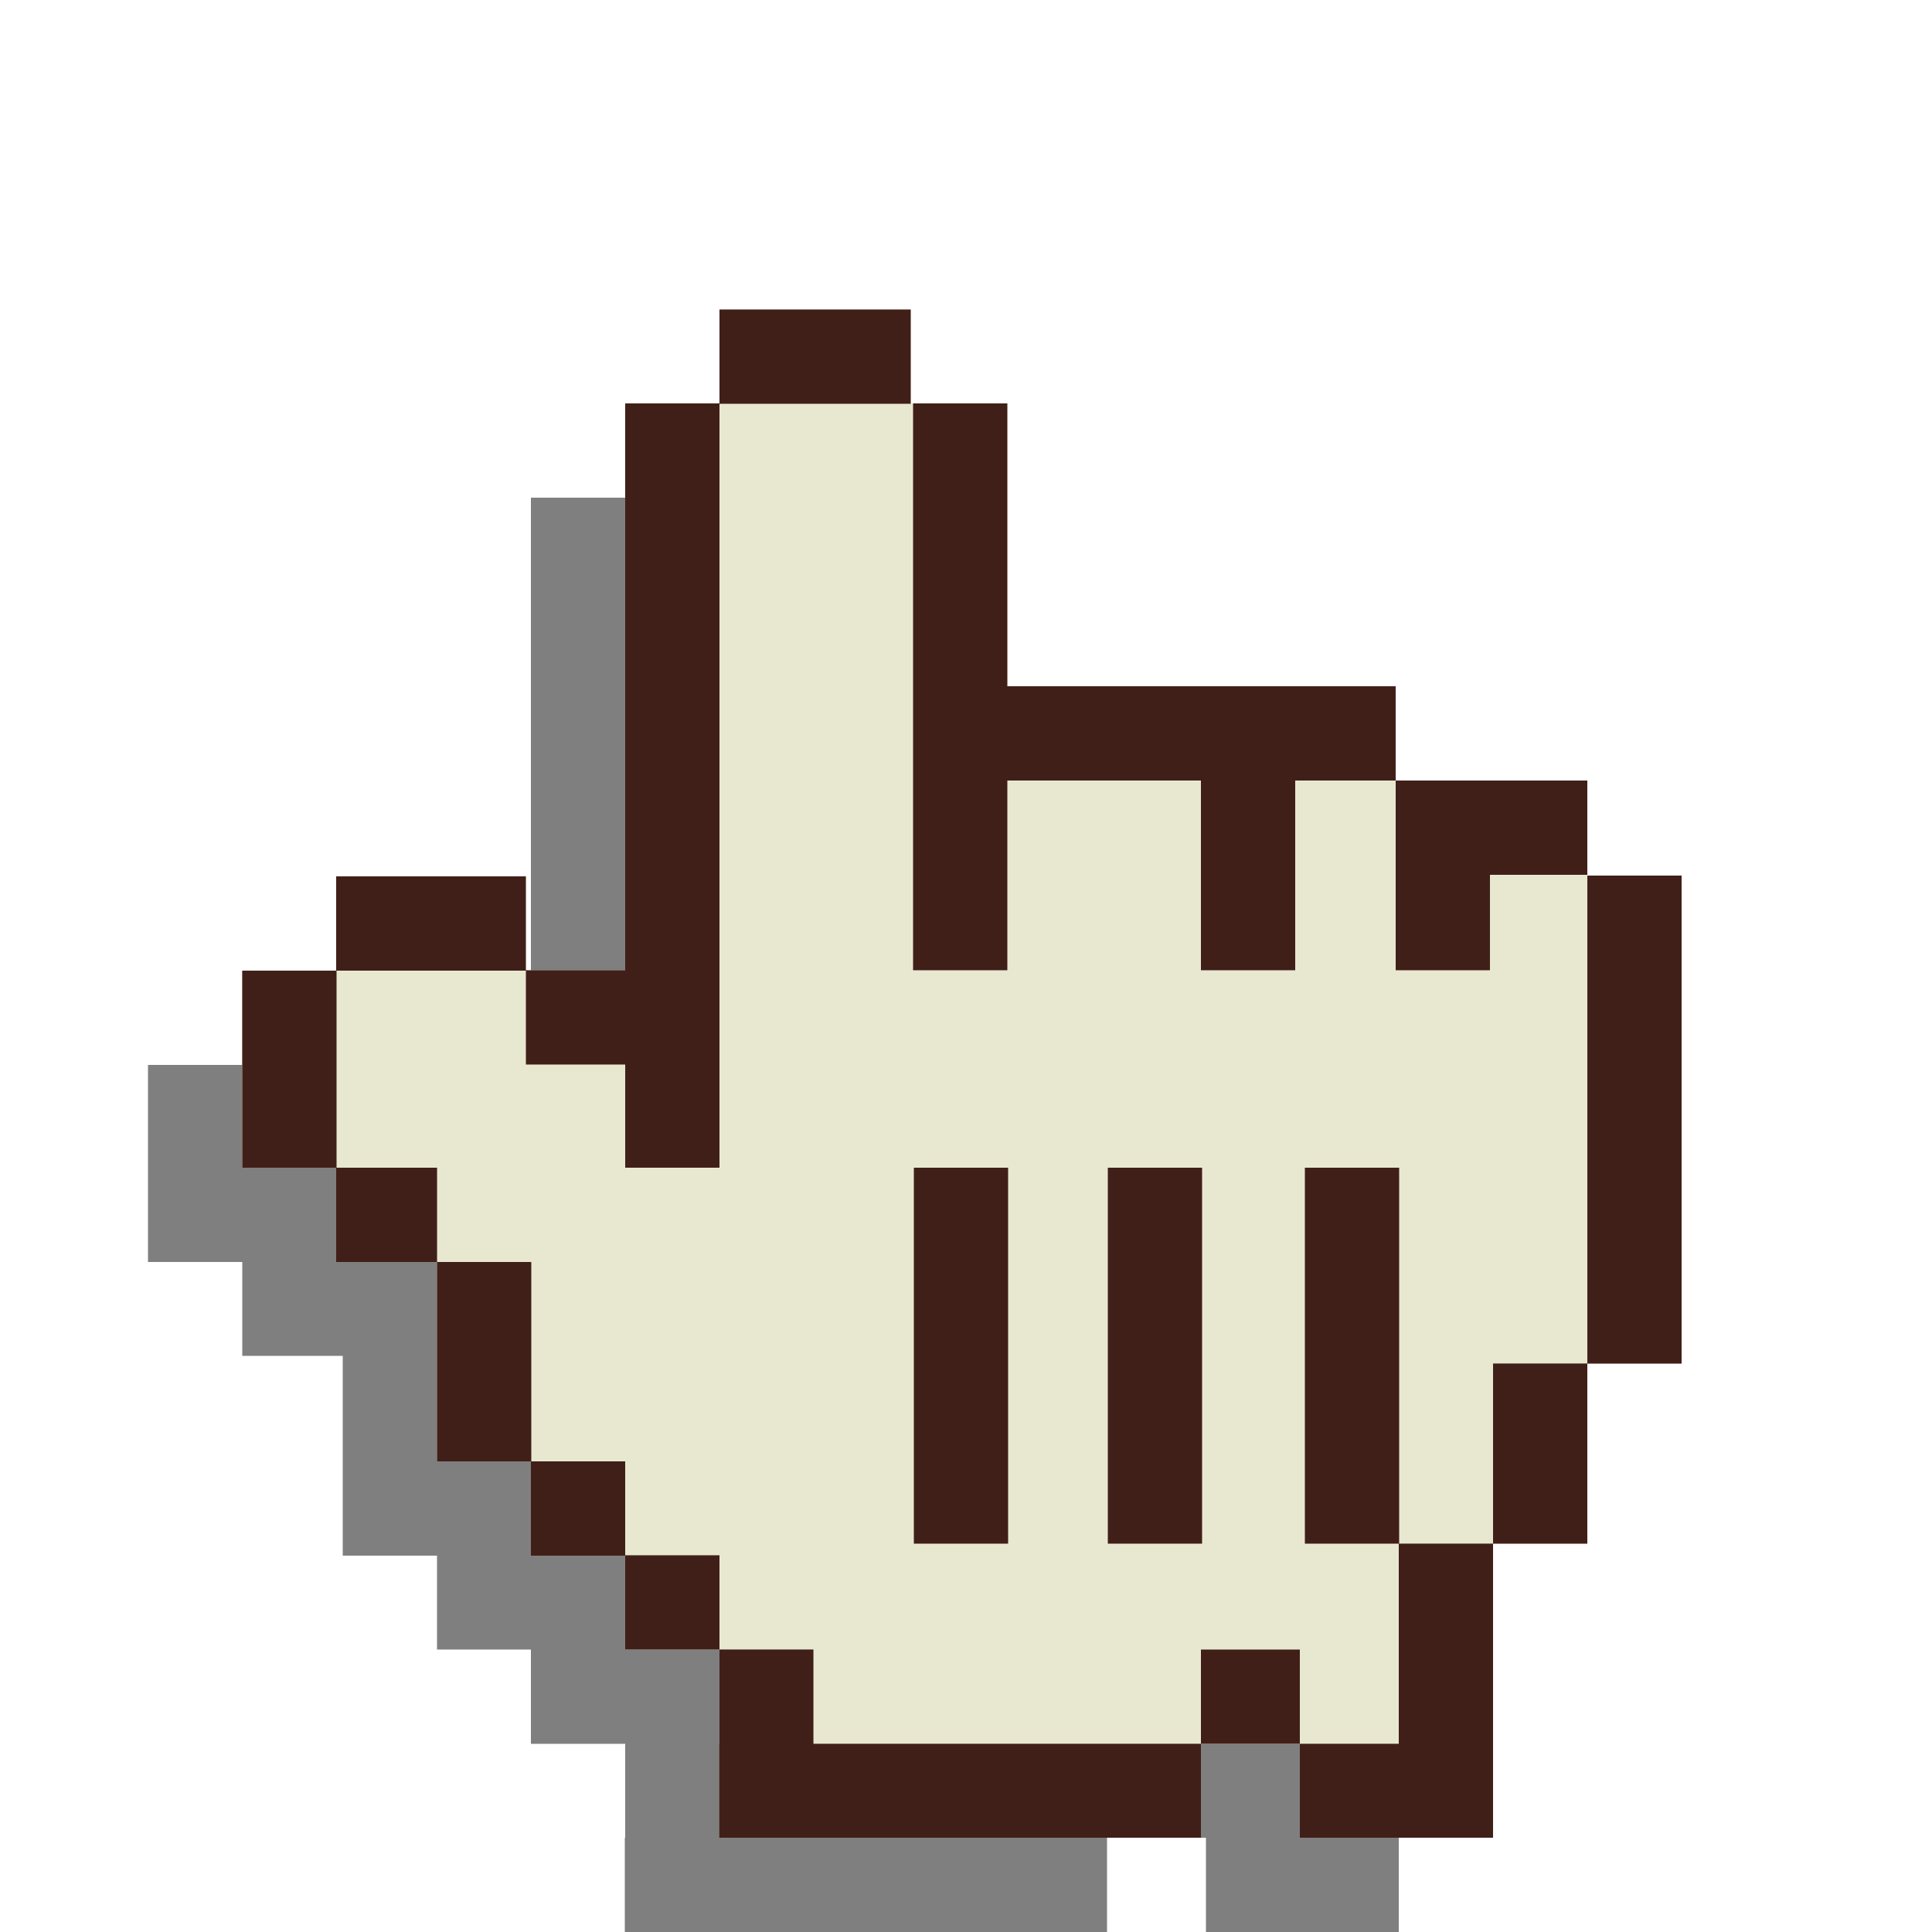 <svg id="Layer_1" data-name="Layer 1" xmlns="http://www.w3.org/2000/svg" width="50" height="50" viewBox="0 0 50 50"><polygon points="38.64 25.09 38.64 22.64 33.68 22.64 33.68 20.2 23.63 20.2 23.63 12.88 21.13 12.88 21.13 10.44 16.18 10.44 16.18 12.88 13.74 12.88 13.74 27.55 11.17 27.55 11.17 25.12 6.27 25.12 6.27 27.56 3.83 27.56 3.83 32.66 6.27 32.66 6.27 35.09 8.87 35.09 8.87 40.26 11.31 40.26 11.31 42.69 13.74 42.69 13.74 45.13 16.18 45.13 16.18 47.56 16.17 47.56 16.17 50 28.65 50 28.65 47.56 31.21 47.56 31.21 50 36.2 50 36.2 42.38 38.64 42.38 38.64 37.72 41.08 37.72 41.08 25.09 38.64 25.09" opacity="0.5"/><polygon points="18.61 25.12 18.61 10.44 23.65 10.44 23.65 20.2 41.08 20.2 41.08 35.28 38.64 35.28 38.64 39.95 36.2 39.95 36.2 45.13 21.05 45.13 21.05 42.69 18.62 42.69 18.62 40.26 16.18 40.26 16.18 37.82 13.74 37.82 13.74 32.66 11.31 32.66 11.31 30.22 8.7 30.22 8.7 25.12 18.61 25.12" fill="#e8e8d1"/><rect x="33.77" y="30.22" width="2.44" height="9.73" fill="#e8e8d1"/><polygon points="26.07 20.2 31.08 20.2 31.08 25.11 33.52 25.11 33.52 20.2 36.12 20.2 36.12 17.76 26.07 17.76 26.07 10.44 23.63 10.44 23.63 25.11 26.07 25.11 26.07 20.2" fill="#e8e8d1"/><rect x="41.08" y="22.66" width="2.44" height="12.63" fill="#e8e8d1"/><polygon points="36.2 45.13 33.64 45.13 33.64 47.56 38.64 47.56 38.64 39.95 36.2 39.95 36.2 45.13" fill="#e8e8d1"/><rect x="38.64" y="35.29" width="2.44" height="4.66" fill="#e8e8d1"/><rect x="31.08" y="42.69" width="2.56" height="2.44" fill="#e8e8d1"/><polygon points="21.05 42.69 18.62 42.69 18.62 45.13 18.61 45.13 18.61 47.56 31.08 47.56 31.08 45.13 21.05 45.13 21.05 42.69" fill="#e8e8d1"/><rect x="16.18" y="40.25" width="2.44" height="2.44" fill="#e8e8d1"/><rect x="13.74" y="37.82" width="2.44" height="2.44" fill="#e8e8d1"/><rect x="11.31" y="32.66" width="2.44" height="5.16" fill="#e8e8d1"/><rect x="6.27" y="25.12" width="2.44" height="5.1" fill="#e8e8d1"/><polygon points="38.56 25.11 38.56 22.64 41.08 22.64 41.08 20.2 36.12 20.2 36.12 25.11 38.56 25.11" fill="#e8e8d1"/><rect x="18.62" y="8.01" width="4.95" height="2.44" fill="#e8e8d1"/><polygon points="13.61 27.55 16.18 27.55 16.18 30.22 18.62 30.22 18.62 10.44 16.18 10.44 16.18 25.11 13.61 25.11 13.61 22.68 8.7 22.68 8.7 25.12 13.61 25.12 13.61 27.55" fill="#e8e8d1"/><rect x="8.7" y="30.22" width="2.61" height="2.44" fill="#e8e8d1"/><rect x="23.65" y="30.22" width="2.44" height="9.73" fill="#e8e8d1"/><rect x="28.67" y="30.22" width="2.44" height="9.73" fill="#e8e8d1"/><rect x="33.77" y="30.22" width="2.44" height="9.73" fill="#411f19"/><polygon points="26.07 20.2 31.08 20.2 31.08 25.11 33.52 25.11 33.52 20.2 36.12 20.2 36.12 17.76 26.07 17.76 26.07 10.44 23.63 10.44 23.63 25.11 26.07 25.11 26.07 20.2" fill="#411f19"/><rect x="41.08" y="22.66" width="2.44" height="12.63" fill="#411f19"/><polygon points="36.2 45.13 33.64 45.13 33.64 47.56 38.64 47.56 38.64 39.95 36.2 39.95 36.2 45.13" fill="#411f19"/><rect x="38.64" y="35.29" width="2.44" height="4.66" fill="#411f19"/><rect x="31.08" y="42.69" width="2.56" height="2.44" fill="#411f19"/><polygon points="21.05 42.69 18.62 42.69 18.62 45.13 18.61 45.13 18.61 47.56 31.08 47.56 31.08 45.13 21.05 45.13 21.05 42.69" fill="#411f19"/><rect x="16.18" y="40.25" width="2.44" height="2.44" fill="#411f19"/><rect x="13.74" y="37.82" width="2.44" height="2.44" fill="#411f19"/><rect x="11.31" y="32.66" width="2.44" height="5.16" fill="#411f19"/><rect x="6.27" y="25.12" width="2.44" height="5.1" fill="#411f19"/><polygon points="38.56 25.11 38.56 22.64 41.08 22.64 41.08 20.2 36.12 20.2 36.12 25.11 38.56 25.11" fill="#411f19"/><rect x="18.62" y="8.01" width="4.95" height="2.44" fill="#411f19"/><polygon points="13.61 27.55 16.18 27.55 16.18 30.22 18.62 30.22 18.62 10.44 16.18 10.44 16.18 25.11 13.61 25.11 13.61 22.68 8.7 22.68 8.7 25.12 13.61 25.12 13.61 27.55" fill="#411f19"/><rect x="8.7" y="30.22" width="2.61" height="2.44" fill="#411f19"/><rect x="23.65" y="30.22" width="2.44" height="9.73" fill="#411f19"/><rect x="28.67" y="30.22" width="2.44" height="9.73" fill="#411f19"/></svg>